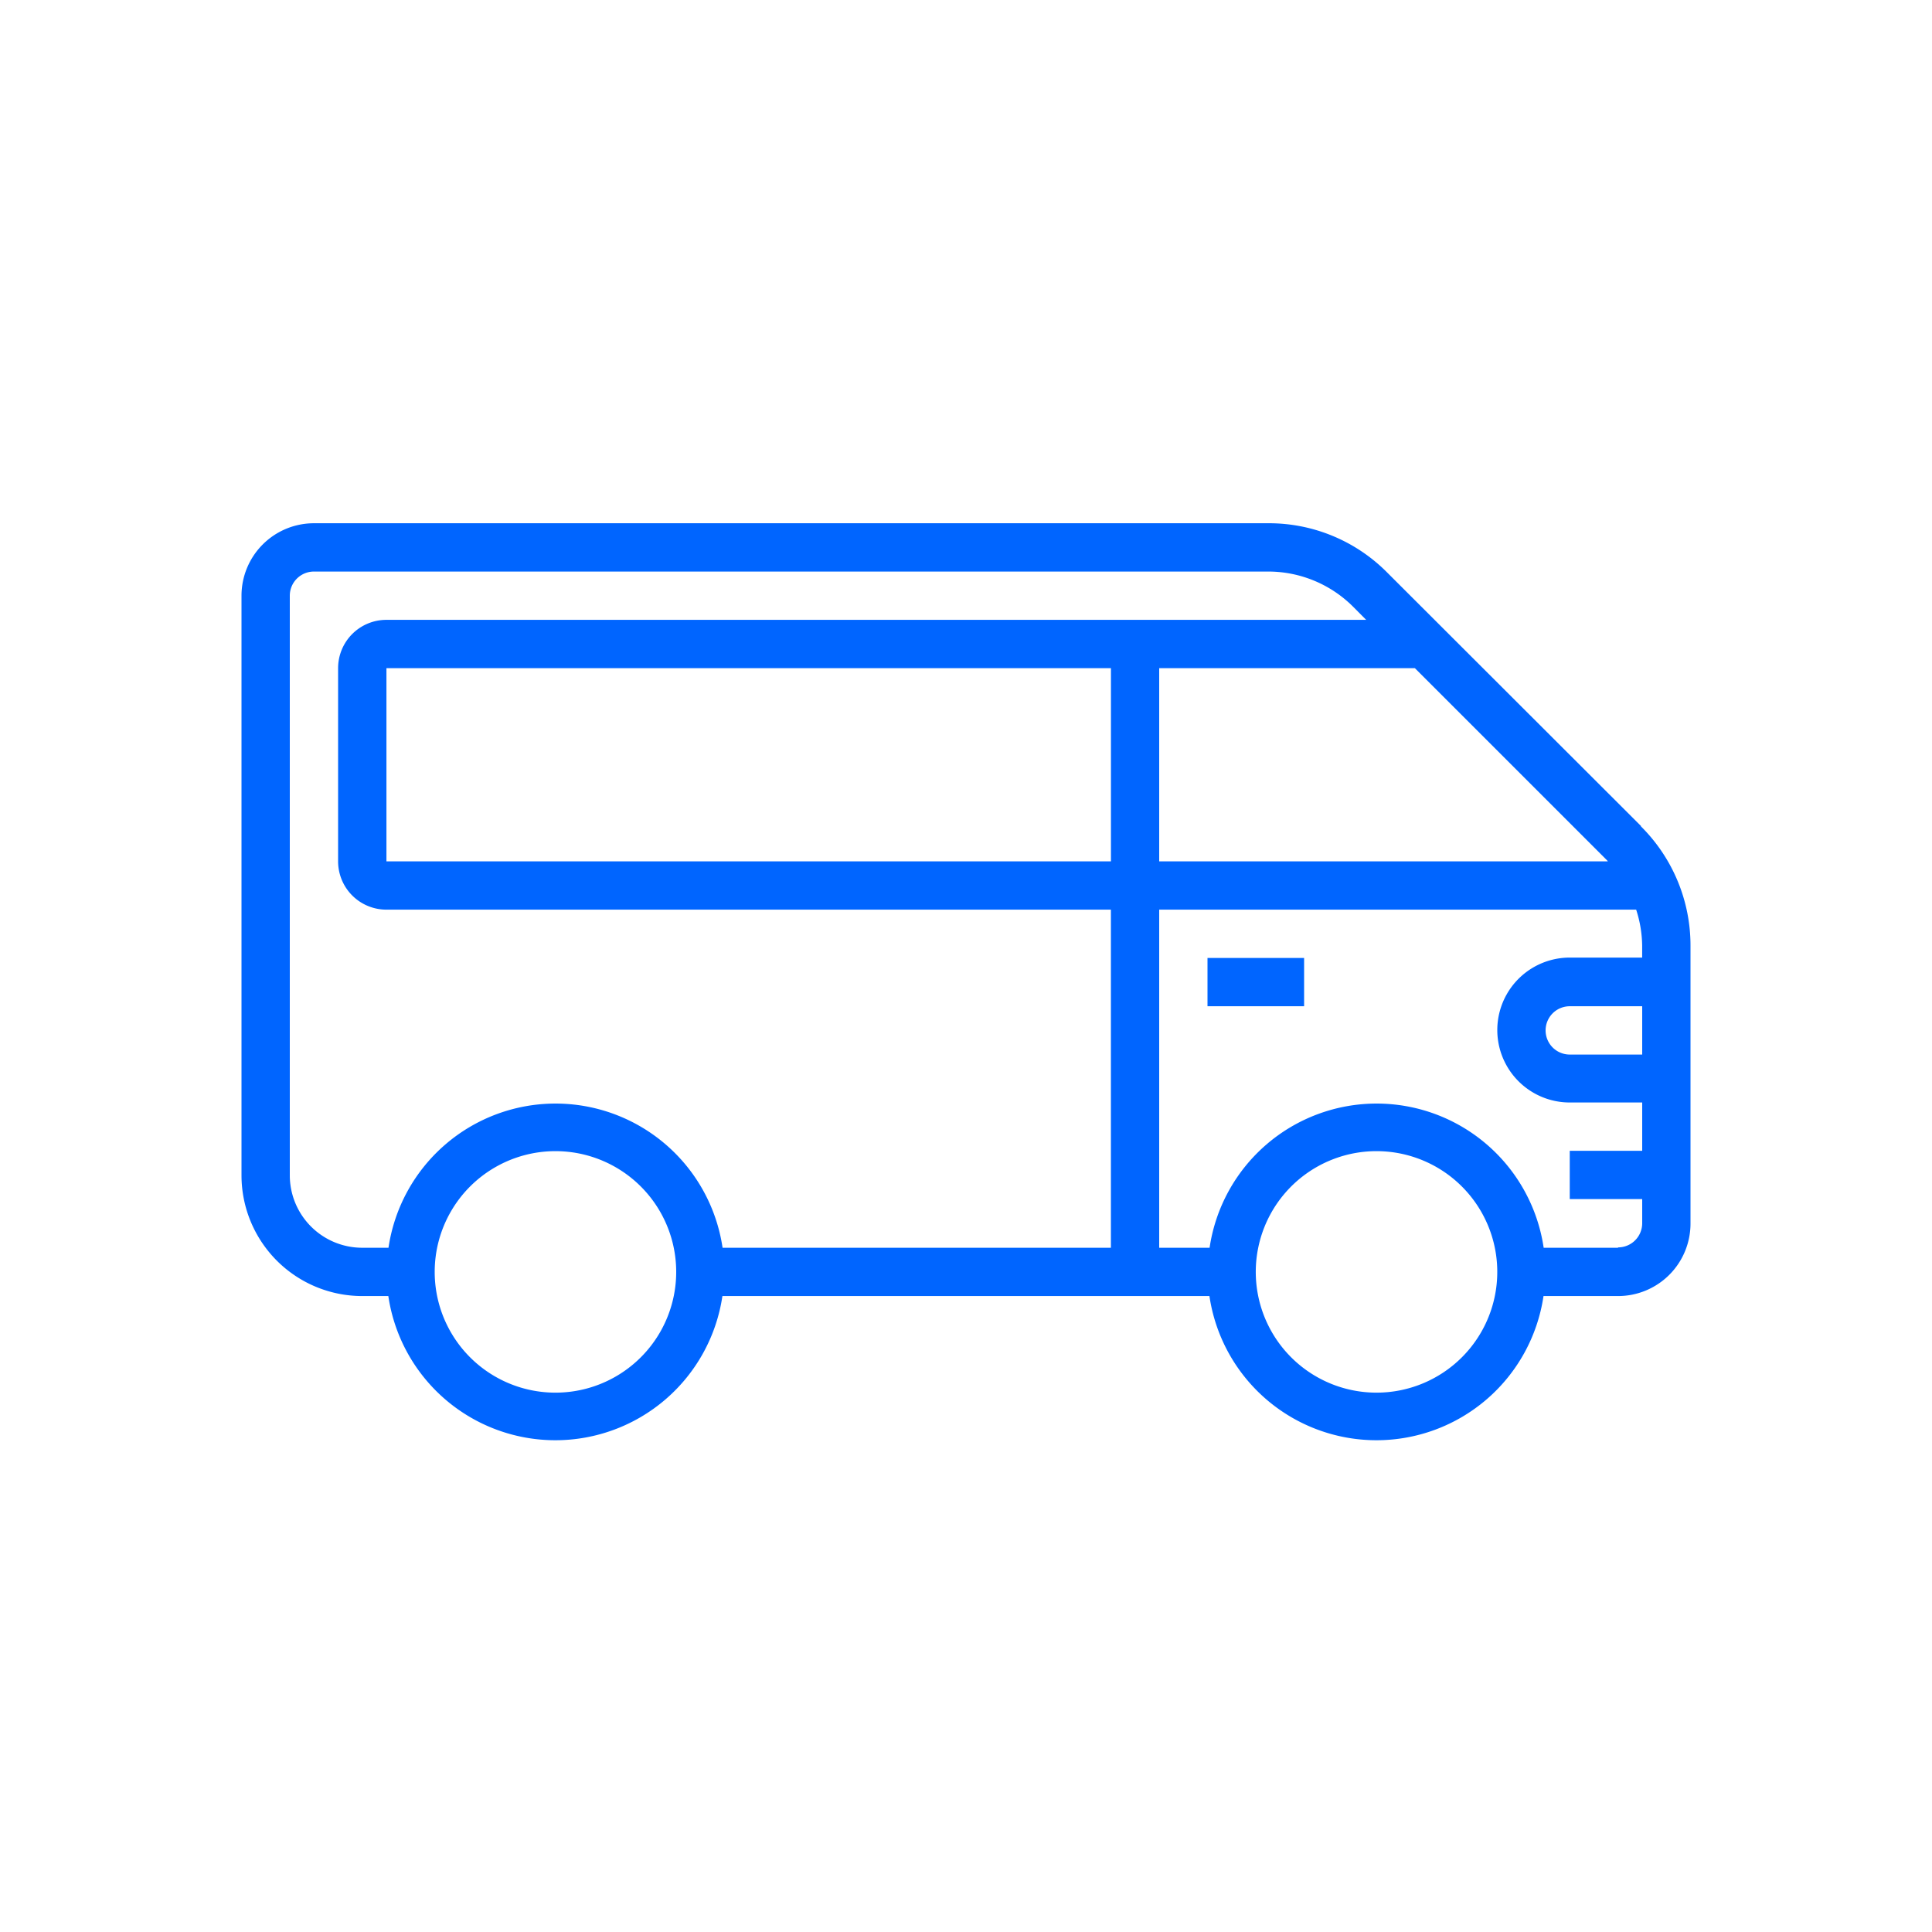 <svg xmlns="http://www.w3.org/2000/svg" width="48" height="48" fill="#0065ff"><path d="M40.77 20.522l-6.3-6.292A4.134 4.134 0 0031.5 13H7.8A1.8 1.8 0 006 14.8v14.4a3 3 0 003 3h.648a4.195 4.195 0 008.3 0h12.1a4.195 4.195 0 008.3 0H40.2a1.8 1.8 0 001.8-1.8v-6.9a4.17 4.17 0 00-1.231-2.969zm-.824.878H28.8v-4.8h6.352l4.77 4.77c.01.01.016.02.025.03zm-12.345 0h-18v-4.8h18zM7.2 29.2V14.8a.6.6 0 01.6-.6h23.7a2.985 2.985 0 012.122.878l.32.322H9.6a1.2 1.2 0 00-1.2 1.2v4.8a1.2 1.2 0 001.2 1.2h18V31h-9.648a4.195 4.195 0 00-8.3 0H9a1.8 1.8 0 01-1.8-1.8zm6.6 5.4a3 3 0 110-6 3 3 0 110 6zm20.4 0a3 3 0 112.121-.879 3 3 0 01-2.121.879zm6-3.6h-1.848a4.195 4.195 0 00-8.3 0H28.8v-8.4h11.85a3 3 0 01.149.891v.3H39a1.8 1.8 0 100 3.6h1.8v1.2H39v1.2h1.8v.6a.6.6 0 01-.6.6zm.6-6v1.2H39a.6.6 0 010-1.2zM30 23.8h2.4V25H30z"/></svg>